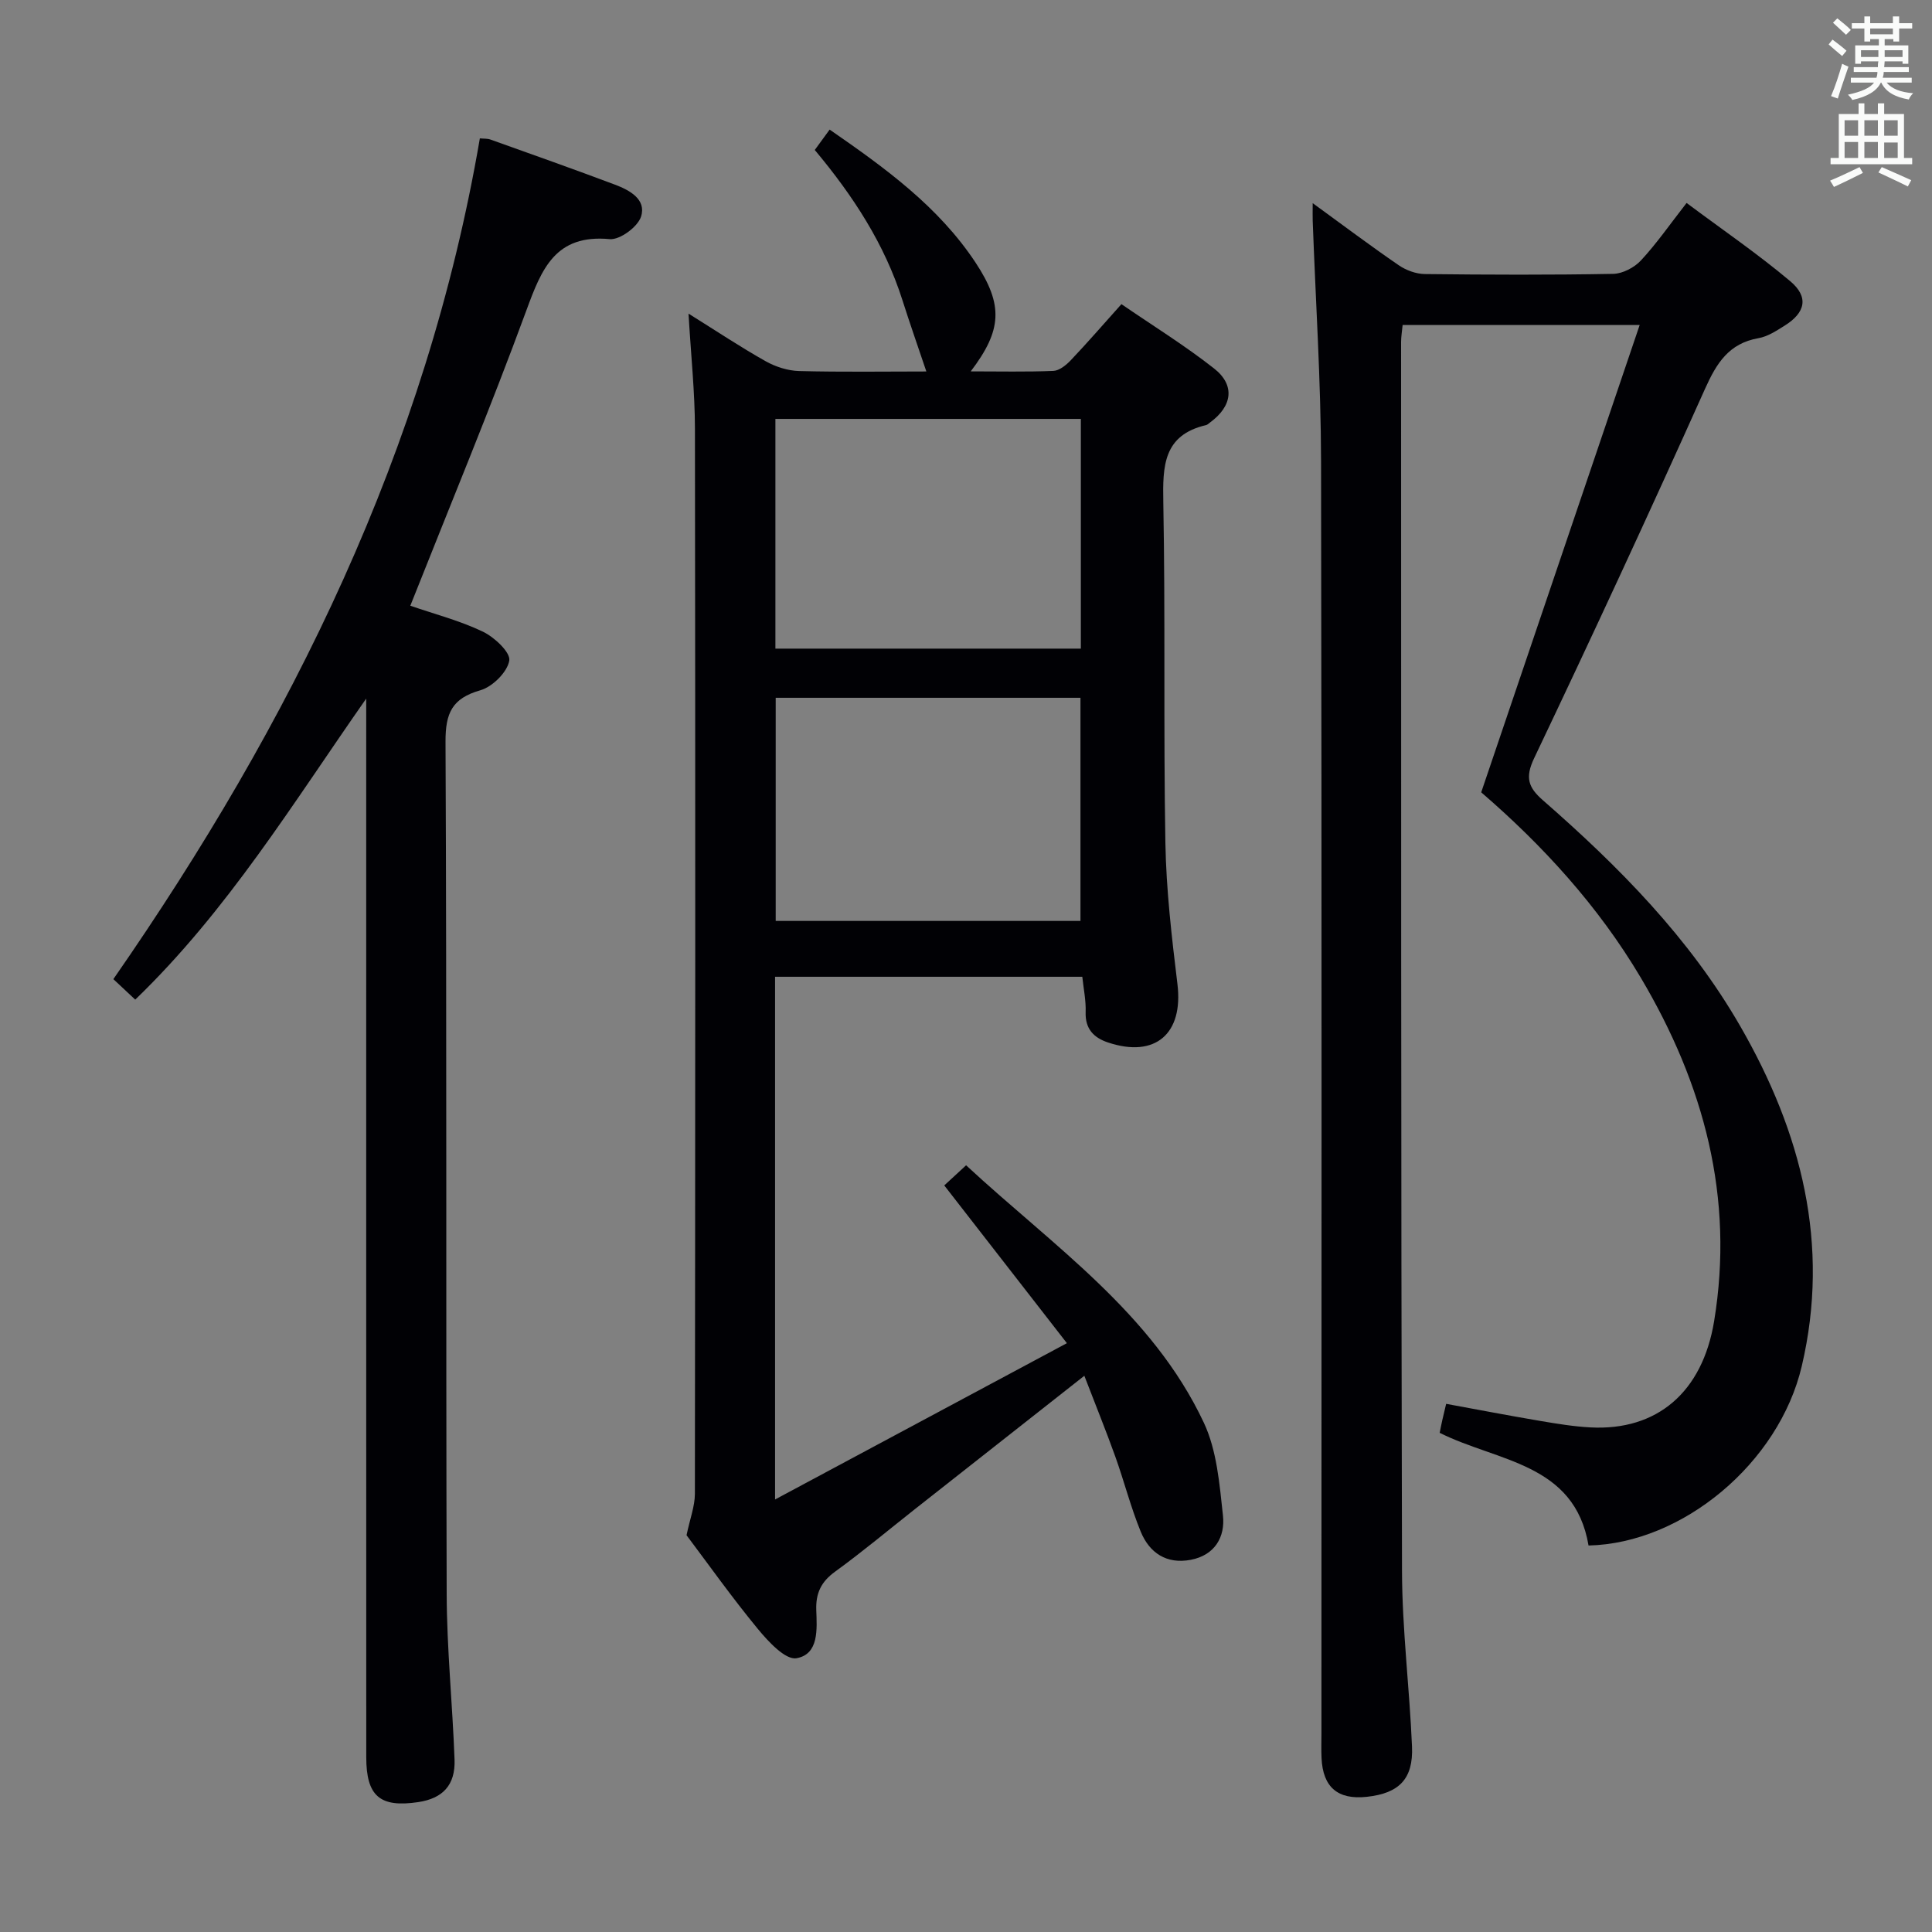 <svg enable-background="new 0 0 400 400" viewBox="0 0 400 400" xmlns="http://www.w3.org/2000/svg"><rect x="0" y="0" width="400" height="400" fill="#808080" stroke="none"/><g fill="#010105"><path d="m224.08 202.23c-21.43 0-42.37 0-63.61 0v108.22c20.19-10.81 39.86-21.35 60.42-32.36-8.7-11.19-16.81-21.63-25.39-32.66 1.3-1.2 2.7-2.48 4.52-4.17 17.98 16.68 38.52 30.53 49.22 53.29 2.71 5.77 3.25 12.72 3.96 19.22.48 4.42-1.66 8.21-6.65 9.17-5.02.96-8.57-1.42-10.38-5.84-2.07-5.06-3.42-10.4-5.27-15.56-1.94-5.41-4.11-10.73-6.4-16.7-12.14 9.56-23.62 18.59-35.09 27.62-5.49 4.33-10.86 8.83-16.51 12.93-2.89 2.09-4.02 4.45-3.9 7.95.14 3.94.58 9.17-4.11 9.98-2.28.39-5.83-3.45-7.98-6.06-5.39-6.54-10.3-13.47-14.77-19.41.72-3.43 1.72-6 1.73-8.56.08-73.5.11-146.99.01-220.49-.01-7.59-.82-15.17-1.33-23.87 5.91 3.69 10.84 6.98 15.99 9.87 2.05 1.15 4.59 1.96 6.92 2.02 8.91.23 17.83.09 26.33.09-1.74-5.16-3.41-9.92-4.94-14.73-3.69-11.62-10.19-21.6-18.16-31.13.95-1.31 1.89-2.58 3.08-4.22 11.49 7.95 22.53 15.93 30.21 27.54 5.82 8.81 5.46 14.02-1 22.52 5.93 0 11.53.13 17.11-.1 1.23-.05 2.63-1.19 3.58-2.18 3.43-3.61 6.69-7.38 10.51-11.64 6.47 4.44 13.09 8.53 19.17 13.31 4.42 3.47 3.8 7.8-.81 11.18-.27.2-.53.48-.83.55-8.88 2.07-9 8.48-8.86 15.98.44 23.49.02 47 .43 70.49.17 9.78 1.32 19.57 2.5 29.3 1.24 10.23-4.57 15.33-14.39 12.05-2.91-.97-4.73-2.78-4.62-6.25.09-2.41-.43-4.86-.69-7.35zm-.3-115.5c-21.3 0-42.18 0-63.24 0v47.56h63.24c0-15.89 0-31.49 0-47.56zm-63.18 57.74v46.2h63.1c0-15.56 0-30.79 0-46.2-21.18 0-42.06 0-63.1 0z"/><path d="m339.48 67.28c-17.55 0-33.16 0-49.08 0-.12 1.3-.32 2.41-.32 3.52.02 84.82-.03 169.63.19 254.45.03 12.12 1.56 24.22 2.07 36.35.29 6.71-2.68 9.69-9.34 10.41-6.02.66-9.12-1.98-9.39-8.04-.08-1.66-.02-3.33-.02-5 0-87.82.09-175.64-.08-263.45-.03-16.62-1.13-33.24-1.73-49.86-.03-.94 0-1.88 0-3.6 6.3 4.58 11.97 8.85 17.82 12.86 1.52 1.04 3.58 1.8 5.41 1.82 13 .15 26 .2 38.99-.04 1.97-.04 4.39-1.32 5.76-2.8 3.26-3.52 6.01-7.5 9.43-11.88 7.29 5.45 14.66 10.48 21.45 16.19 3.91 3.28 3.17 6.53-1.18 9.23-1.68 1.05-3.48 2.24-5.37 2.57-6.15 1.08-8.69 5.16-11.09 10.51-11.49 25.63-23.31 51.11-35.38 76.47-1.93 4.06-1.17 6.08 1.84 8.71 15.73 13.74 30.32 28.49 40.86 46.79 12.63 21.94 18.63 45.16 12.72 70.34-4.71 20.09-24.7 36.72-44.15 37.15-2.9-17.12-18.85-17.32-30.82-23.33.17-.85.35-1.78.56-2.7.21-.95.45-1.9.78-3.3 6.6 1.21 13.06 2.45 19.55 3.55 3.43.58 6.89 1.15 10.36 1.33 13.77.72 23.15-7.3 25.57-21.99 4.22-25.64-2.13-49.09-15.16-71.08-8.83-14.91-20.39-27.49-33.06-38.42 10.86-32.06 21.66-63.89 32.81-96.76z"/><path d="m84.95 125.41c5.11 1.76 10.3 3.1 15.03 5.37 2.38 1.14 5.75 4.3 5.46 5.99-.41 2.39-3.47 5.42-5.98 6.14-5.85 1.67-7.24 4.7-7.22 10.64.27 58.8.07 117.6.24 176.4.03 11.45 1.21 22.9 1.63 34.36.19 5.27-2.44 8.04-7.53 8.8-7.91 1.18-10.75-1.23-10.75-9.31-.02-71.13-.01-142.26-.01-213.39 0-1.92 0-3.84 0-5.77-15.12 21.58-28.67 43.86-47.82 62.32-1.59-1.49-2.98-2.79-4.53-4.24 36.86-53.1 64.85-109.7 75.88-174.07.74.08 1.53 0 2.22.25 8.6 3.07 17.21 6.12 25.75 9.33 3.03 1.14 6.55 3.04 5.4 6.62-.68 2.12-4.38 4.85-6.48 4.66-11.24-1.06-14.09 6.12-17.25 14.73-7.48 20.37-15.82 40.43-24.04 61.17z"/></g><path d="m378.6 9.2.8-1c.9.7 1.9 1.4 2.9 2.3l-.9 1.1c-1.1-.9-2-1.7-2.8-2.4zm.5 10.7c.9-2.1 1.6-4.3 2.3-6.7.4.2.8.4 1.3.6-.7 2.1-1.5 4.3-2.2 6.6zm.4-15.2.9-.9c1 .8 2 1.6 2.8 2.4l-1 1c-1-.9-1.9-1.8-2.7-2.5zm12.5-1.3h1.2v1.4h2.7v1.1h-2.7v2.7h-1.2v-.5h-1.8v1.3h4.9v3.8h-1.2v-.5h-3.7c0 .4-.1.9-.1 1.2h5.1v1h-5.2c0 .5-.1.9-.2 1.2h6v1h-5.2c1.1 1.3 2.9 2 5.5 2.2-.4.4-.7.8-.9 1.3-2.9-.5-4.8-1.6-5.7-3.5h-.1c-.8 1.7-2.7 2.9-5.9 3.6-.2-.4-.6-.8-.9-1.1 2.8-.6 4.6-1.4 5.4-2.5h-4.8v-1h5.3c.1-.3.2-.7.2-1.2h-4.9v-1h5c0-.4 0-.8.1-1.2h-3.6v.5h-1.2v-3.8h4.9v-1.3h-1.8v.5h-1.2v-2.7h-2.6v-1.1h2.6v-1.4h1.2v1.4h4.7v-1.4zm-6.7 8.4h3.6c0-.4 0-.9 0-1.4h-3.6zm1.9-4.7h4.7v-1.2h-4.7zm6.7 3.3h-3.7v1.4h3.7z" fill="#fafbfa"/><path d="m384.7 21.4h1.3v2.2h2.8v-2.2h1.3v2.2h4.1v9.1h1.7v1.3h-16.9v-1.3h1.7v-9.1h4.1v-2.2zm.3 13.2.7 1.2c-1.8.9-3.8 1.9-6 2.9-.2-.4-.5-.8-.8-1.3 2.4-1 4.4-2 6.1-2.8zm-3.1-6.5h2.8v-3.2h-2.8zm0 4.6h2.8v-3.3h-2.8zm4.1-4.6h2.8v-3.2h-2.8zm0 4.6h2.8v-3.3h-2.8zm3.6 1.9c2.1.9 4.1 1.8 6.1 2.7l-.7 1.3c-2.2-1.1-4.2-2-6.1-2.9zm3.3-9.7h-2.8v3.2h2.8zm-2.8 7.8h2.8v-3.2h-2.8z" fill="#fafbfa"/></svg>